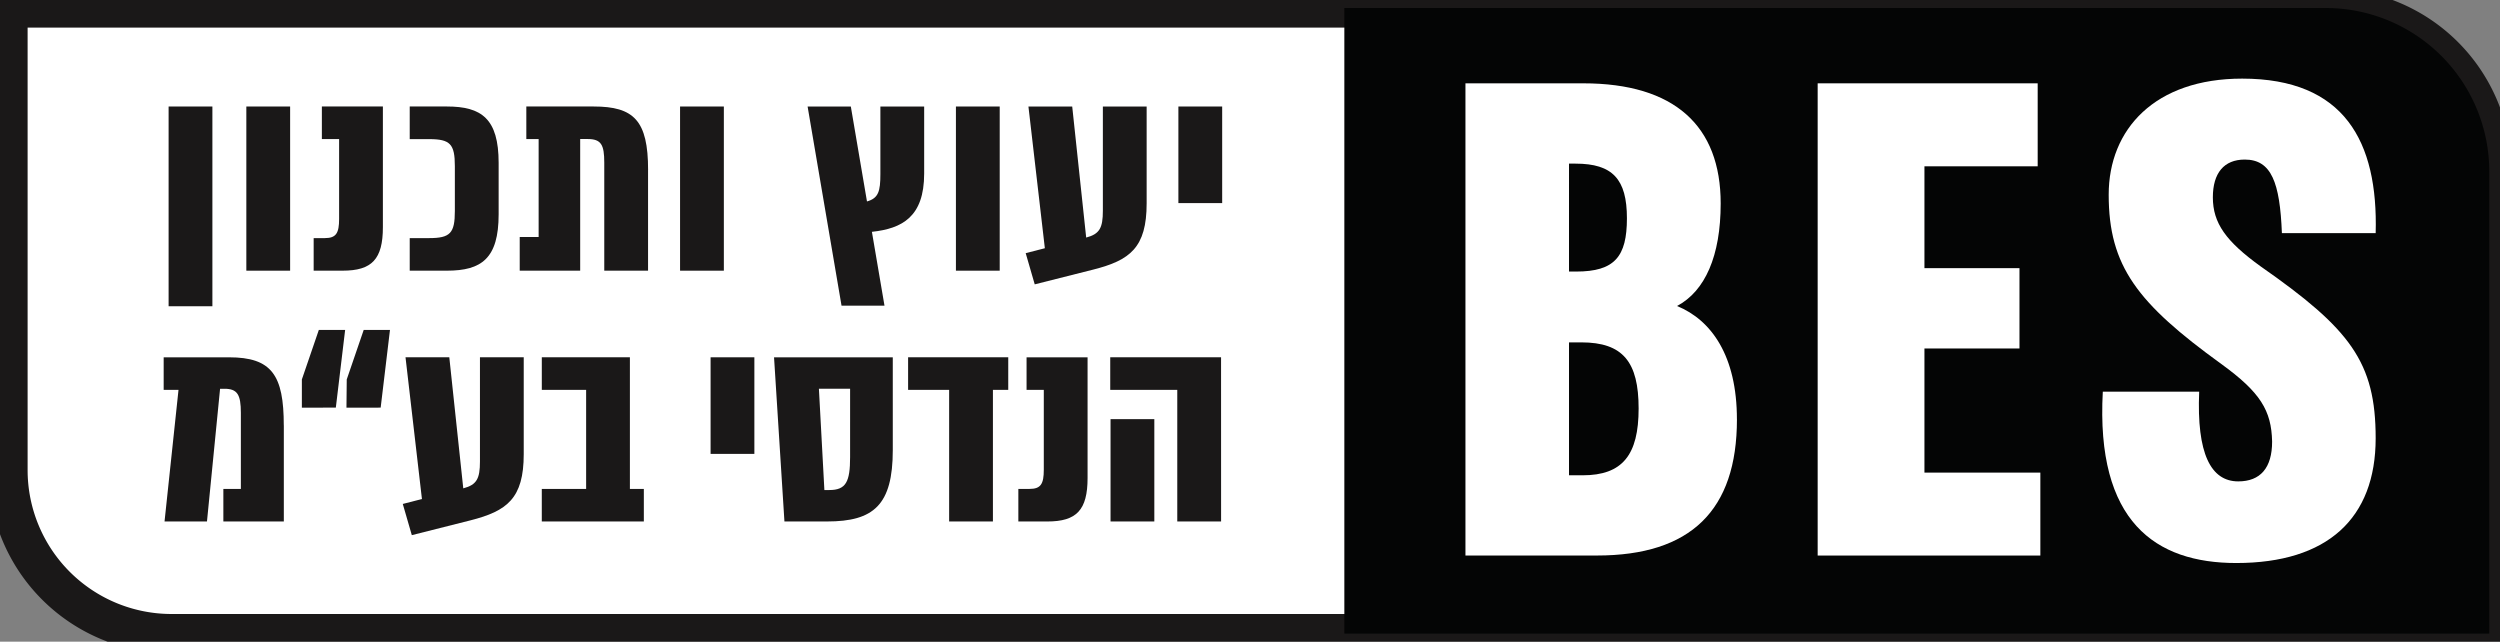 <svg id="Group_35" data-name="Group 35" xmlns="http://www.w3.org/2000/svg" xmlns:xlink="http://www.w3.org/1999/xlink" width="286.344" height="73.493" viewBox="0 0 286.344 73.493">
  <rect x="0" y="0" width="286.344" height="73.493" fill="#808080" stroke="none"/>
  <defs>
    <clipPath id="clip-path">
      <rect id="Rectangle_27" data-name="Rectangle 27" width="286.344" height="73.493" fill="none"/>
    </clipPath>
  </defs>
  <g id="Group_34" data-name="Group 34" clip-path="url(#clip-path)">
    <path id="Path_7" data-name="Path 7" d="M286.755,73.9H20.979A18.734,18.734,0,0,1,2.245,55.17V2.246H268.021A18.734,18.734,0,0,1,286.755,20.98Z" transform="translate(-1.328 -1.329)" fill="#fff"/>
    <path id="Path_8" data-name="Path 8" d="M286.755,73.9H20.979A18.734,18.734,0,0,1,2.245,55.17V2.246H268.021A18.734,18.734,0,0,1,286.755,20.98Z" transform="translate(-1.328 -1.329)" fill="none" stroke="#1a1818" stroke-width="4.491"/>
    <path id="Path_9" data-name="Path 9" d="M508.1,73.9H376.962V2.246H489.369A18.734,18.734,0,0,1,508.1,20.98Z" transform="translate(-222.984 -1.329)" fill="#040505"/>
    <rect id="Rectangle_21" data-name="Rectangle 21" width="5.015" height="22.878" transform="translate(19.312 12.199)" fill="#1a1818"/>
    <rect id="Rectangle_22" data-name="Rectangle 22" width="5.015" height="18.804" transform="translate(28.215 12.199)" fill="#1a1818"/>
    <path id="Path_10" data-name="Path 10" d="M87.952,48.667V44.937h1.285c1.285,0,1.63-.565,1.63-2.193V33.592H88.892V29.863h6.989V43.684c0,3.667-1.253,4.983-4.607,4.983Z" transform="translate(-52.026 -17.665)" fill="#1a1818"/>
    <path id="Path_11" data-name="Path 11" d="M125.073,36.319v5.892c0,5.077-1.974,6.456-5.923,6.456h-4.262V44.937h2.225c2.414,0,2.945-.564,2.945-3.1V36.7c0-2.539-.532-3.1-2.945-3.1h-2.225V29.863h4.262c3.949,0,5.923,1.379,5.923,6.456" transform="translate(-67.96 -17.665)" fill="#1a1818"/>
    <path id="Path_12" data-name="Path 12" d="M160.432,37.134V48.667h-5.015V36.288c0-2.037-.344-2.7-1.912-2.7h-.846V48.667h-6.926V44.812H147.9V33.592h-1.41V29.863H154.2c4.607,0,6.237,1.6,6.237,7.271" transform="translate(-86.206 -17.665)" fill="#1a1818"/>
    <rect id="Rectangle_23" data-name="Rectangle 23" width="5.015" height="18.804" transform="translate(77.893 12.199)" fill="#1a1818"/>
    <path id="Path_13" data-name="Path 13" d="M239.808,29.864v7.678c0,4.983-2.539,6.3-5.986,6.676l1.442,8.461h-4.92l-3.887-22.814h4.951l1.85,10.874c1.317-.376,1.535-1.159,1.535-3.134v-7.74Z" transform="translate(-133.956 -17.665)" fill="#1a1818"/>
    <rect id="Rectangle_24" data-name="Rectangle 24" width="5.015" height="18.804" transform="translate(109.489 12.199)" fill="#1a1818"/>
    <path id="Path_14" data-name="Path 14" d="M301.466,29.864V40.958c0,5.077-1.912,6.518-6.111,7.584l-6.707,1.693-1.035-3.574,2.194-.564-1.881-16.233h5.015l1.6,15.011c1.535-.406,1.911-1.1,1.911-3.071V29.864Z" transform="translate(-170.132 -17.665)" fill="#1a1818"/>
    <rect id="Rectangle_25" data-name="Rectangle 25" width="5.015" height="11.063" transform="translate(134.97 12.199)" fill="#1a1818"/>
    <path id="Path_15" data-name="Path 15" d="M59.663,107.991v11H52.737v-3.729h2.005v-8.713c0-2.1-.407-2.756-1.881-2.756h-.5l-1.5,15.2H46l1.6-15.074H45.9v-3.729h7.49c4.889,0,6.268,2.037,6.268,7.8" transform="translate(-27.154 -59.264)" fill="#1a1818"/>
    <path id="Path_16" data-name="Path 16" d="M89.752,101.415l.032-3.229,1.943-5.672h3.009l-1.066,8.9Zm-5.108,0V98.186l1.943-5.672H89.6l-1.066,8.9Z" transform="translate(-50.069 -54.725)" fill="#1a1818"/>
    <path id="Path_17" data-name="Path 17" d="M126.8,100.188v11.094c0,5.077-1.912,6.518-6.111,7.584l-6.707,1.693-1.035-3.574,2.194-.564-1.881-16.233h5.015l1.6,15.011c1.535-.406,1.911-1.1,1.911-3.071v-11.94Z" transform="translate(-66.813 -59.264)" fill="#1a1818"/>
    <path id="Path_18" data-name="Path 18" d="M163.61,115.262v3.729H151.921v-3.729H157V103.917h-5.077v-3.729h10.09v15.074Z" transform="translate(-89.866 -59.264)" fill="#1a1818"/>
    <rect id="Rectangle_26" data-name="Rectangle 26" width="5.015" height="11.063" transform="translate(81.389 40.924)" fill="#1a1818"/>
    <path id="Path_19" data-name="Path 19" d="M225.76,103.793h-3.573l.627,11.6h.564c1.912,0,2.381-.94,2.381-3.76Zm4.889,7.02c0,6.3-2.194,8.18-7.522,8.18h-4.889l-1.19-18.8h13.6Z" transform="translate(-128.391 -59.265)" fill="#1a1818"/>
    <path id="Path_20" data-name="Path 20" d="M266.107,103.917h-1.755v15.074h-5.015V103.917h-4.7v-3.729h11.471Z" transform="translate(-150.625 -59.264)" fill="#1a1818"/>
    <path id="Path_21" data-name="Path 21" d="M285.551,118.992v-3.729h1.285c1.285,0,1.63-.565,1.63-2.193v-9.151h-1.974v-3.729h6.988v13.821c0,3.667-1.253,4.983-4.607,4.983Z" transform="translate(-168.912 -59.264)" fill="#1a1818"/>
    <path id="Path_22" data-name="Path 22" d="M316.372,118.992h-5.015v-11.72h5.015Zm7.647,0H319V103.917h-7.678v-3.729h12.693Z" transform="translate(-184.158 -59.264)" fill="#1a1818"/>
    <path id="Path_23" data-name="Path 23" d="M589.549,57.9h11.037c-.3,7.108,1.337,10.277,4.474,10.277,2.538,0,3.879-1.545,3.879-4.561-.076-3.555-1.341-5.638-5.818-8.885-9.615-6.955-12.9-11.2-12.9-19.393,0-7.5,5.294-13.293,15.288-13.293,11.706,0,15.582,7.192,15.291,17.7H610.06c-.227-5.8-1.2-8.429-4.251-8.429-2.385,0-3.657,1.546-3.657,4.327,0,2.947,1.491,5.028,5.448,7.89,10.294,7.184,13.2,10.969,13.2,19.7,0,9.189-5.53,14.294-15.966,14.294-9.242,0-16.1-4.711-15.287-19.628" transform="translate(-348.697 -13.04)" fill="#fff"/>
    <path id="Path_24" data-name="Path 24" d="M430.756,60.613c0-5.333-1.79-7.576-6.562-7.576h-1.411V68.261h1.564c4.55,0,6.409-2.318,6.409-7.647m-7.228-28.05h-.745V44.925h.82c4.4,0,5.813-1.7,5.813-6.1,0-4.48-1.637-6.261-5.888-6.261M442.017,61.85c0,10.427-5.291,15.6-16.033,15.6H410.921V23.366h13.5c10.445,0,15.734,4.871,15.734,13.759,0,6.026-1.792,10.043-5,11.745,3.949,1.618,6.859,5.719,6.859,12.98" transform="translate(-243.072 -13.822)" fill="#fff"/>
    <path id="Path_25" data-name="Path 25" d="M535.191,67.952v9.5H509.685V23.365h25.2V32.87H521.915V44.535H532.8v9.2H521.915V67.952Z" transform="translate(-301.494 -13.821)" fill="#fff"/>
  </g>
</svg>
